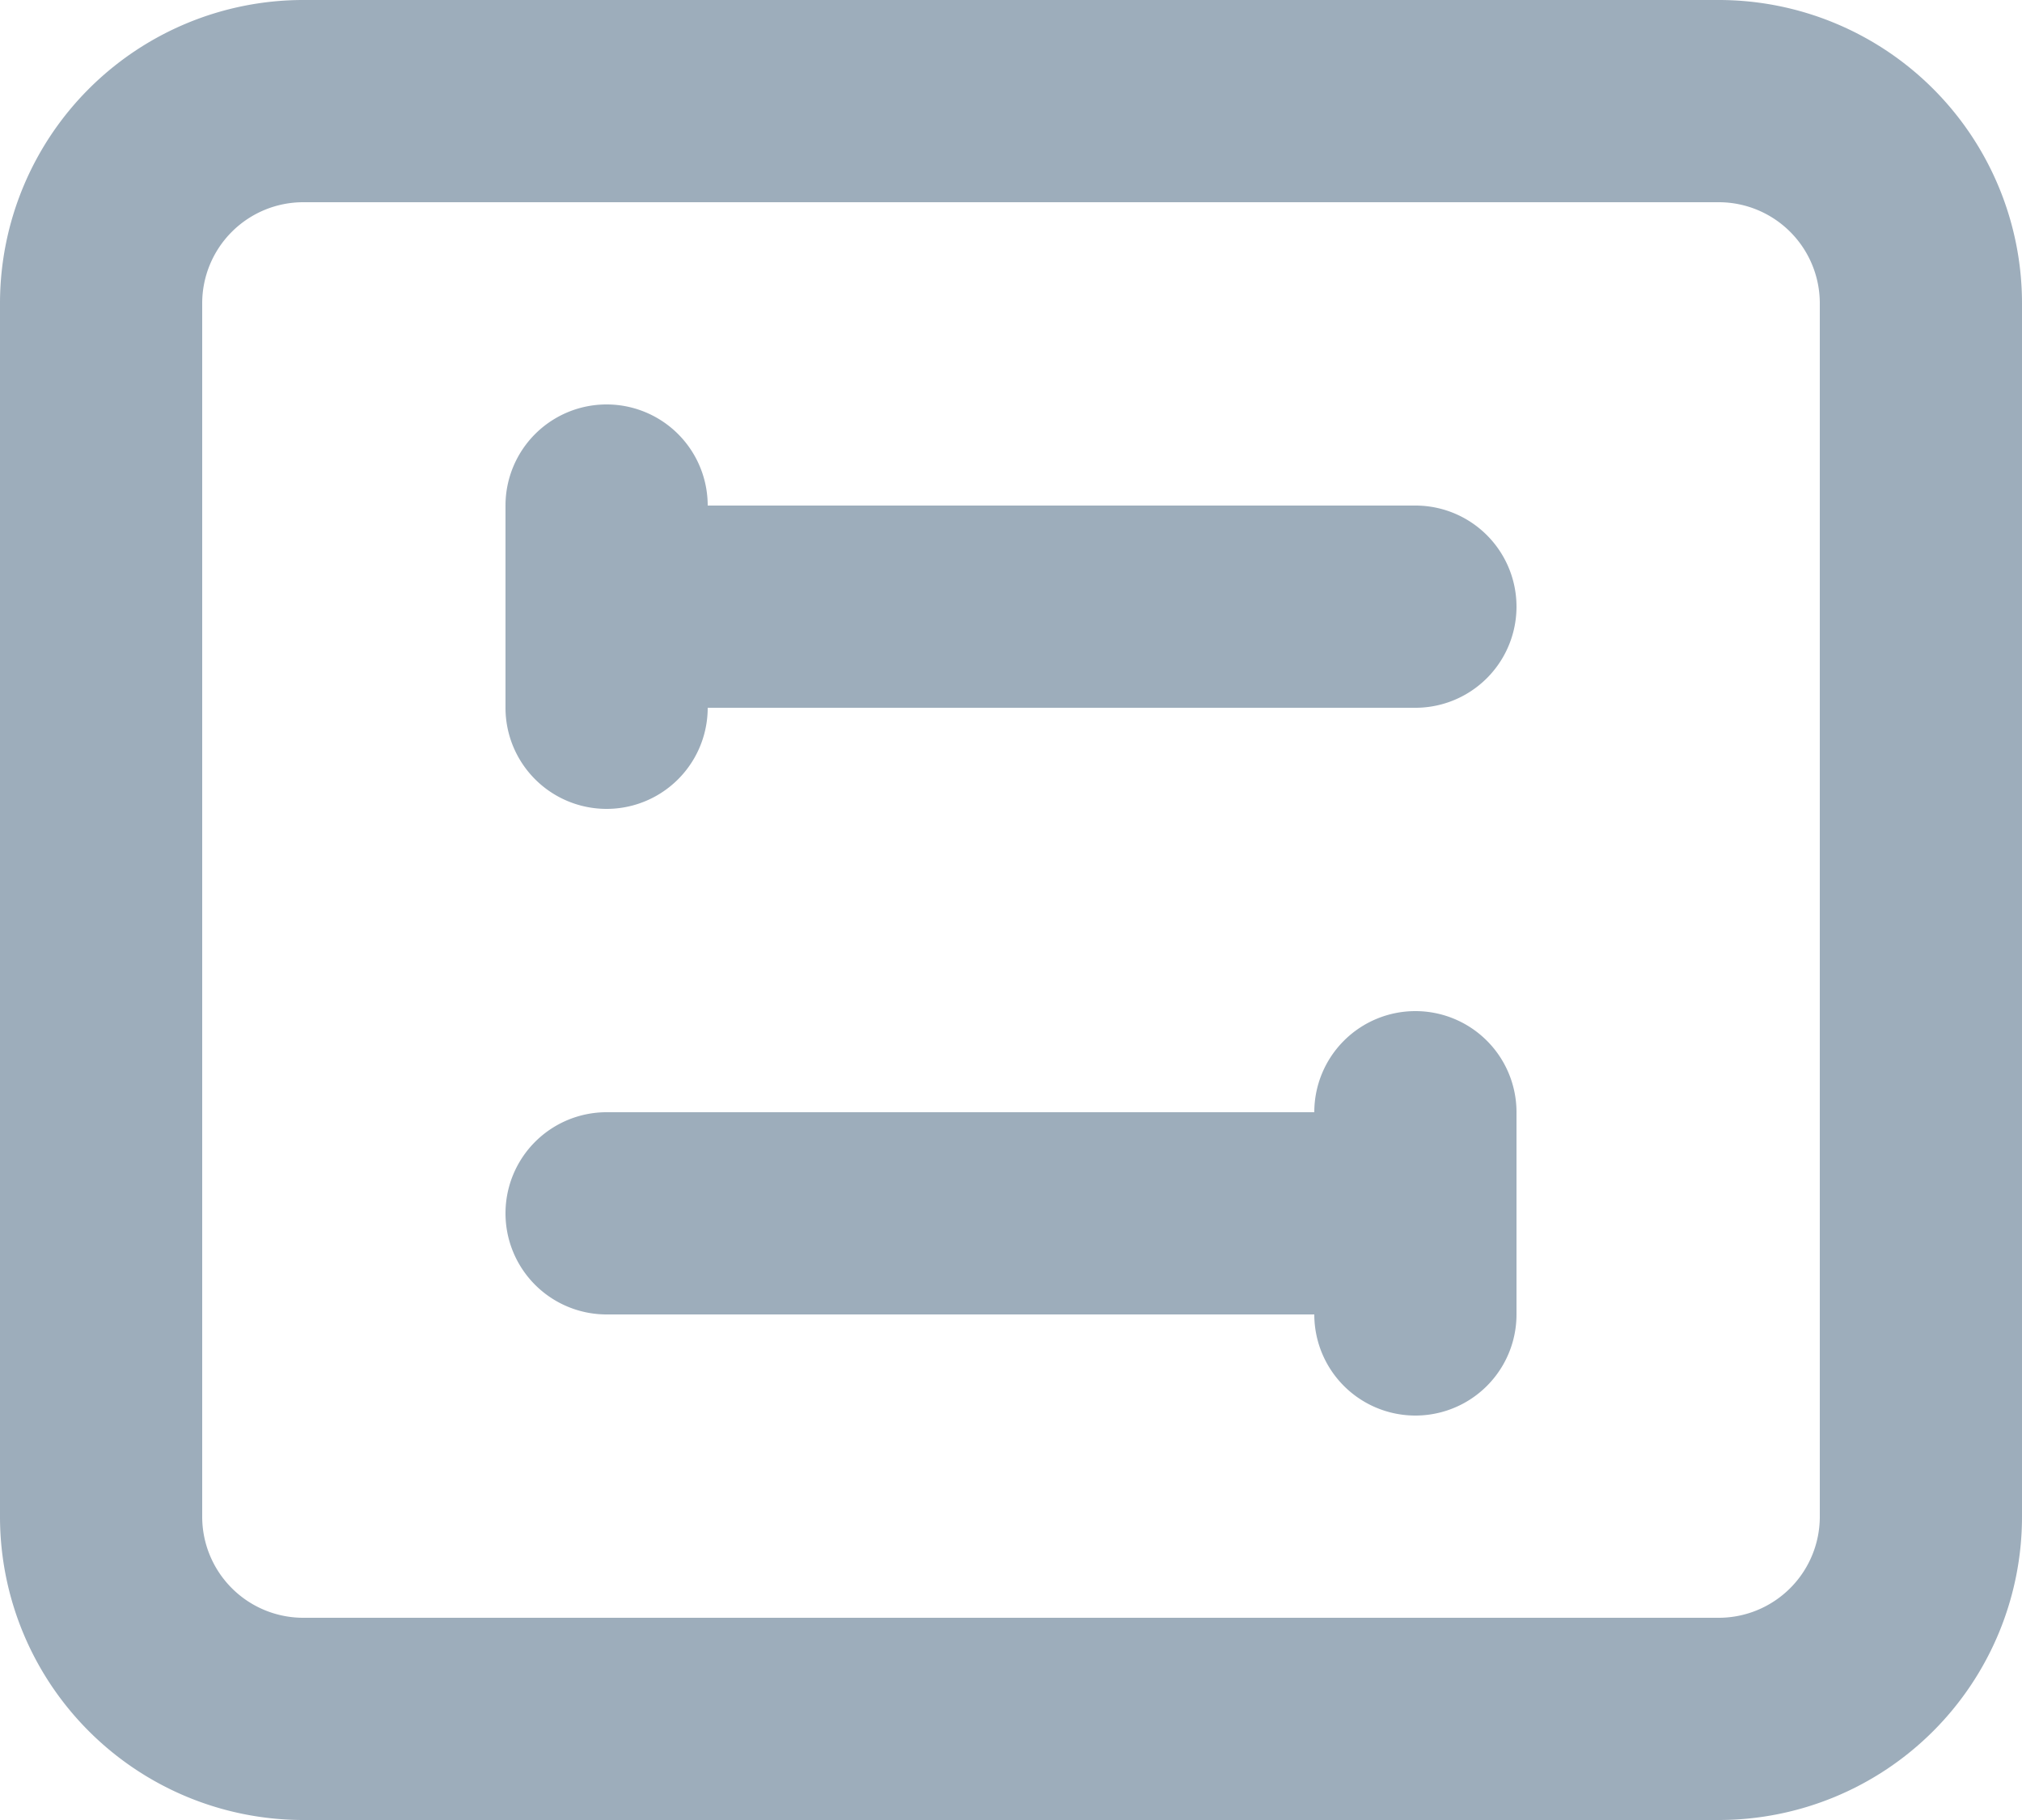 <svg width="20" height="18" fill="none" xmlns="http://www.w3.org/2000/svg"><path d="M17 0H3a3 3 0 00-3 3v12a3 3 0 003 3h14a3 3 0 003-3V3a3 3 0 00-3-3zm1 15a1 1 0 01-1 1H3a1 1 0 01-1-1V3a1 1 0 011-1h14a1 1 0 011 1v12z" fill="#9DADBB"/><path d="M14 5H7a1 1 0 00-2 0v2a1 1 0 002 0h7a1 1 0 100-2zm0 5a1 1 0 00-1 1H6a1 1 0 000 2h7a1 1 0 002 0v-2a1 1 0 00-1-1z" fill="#9DADBB"/></svg>